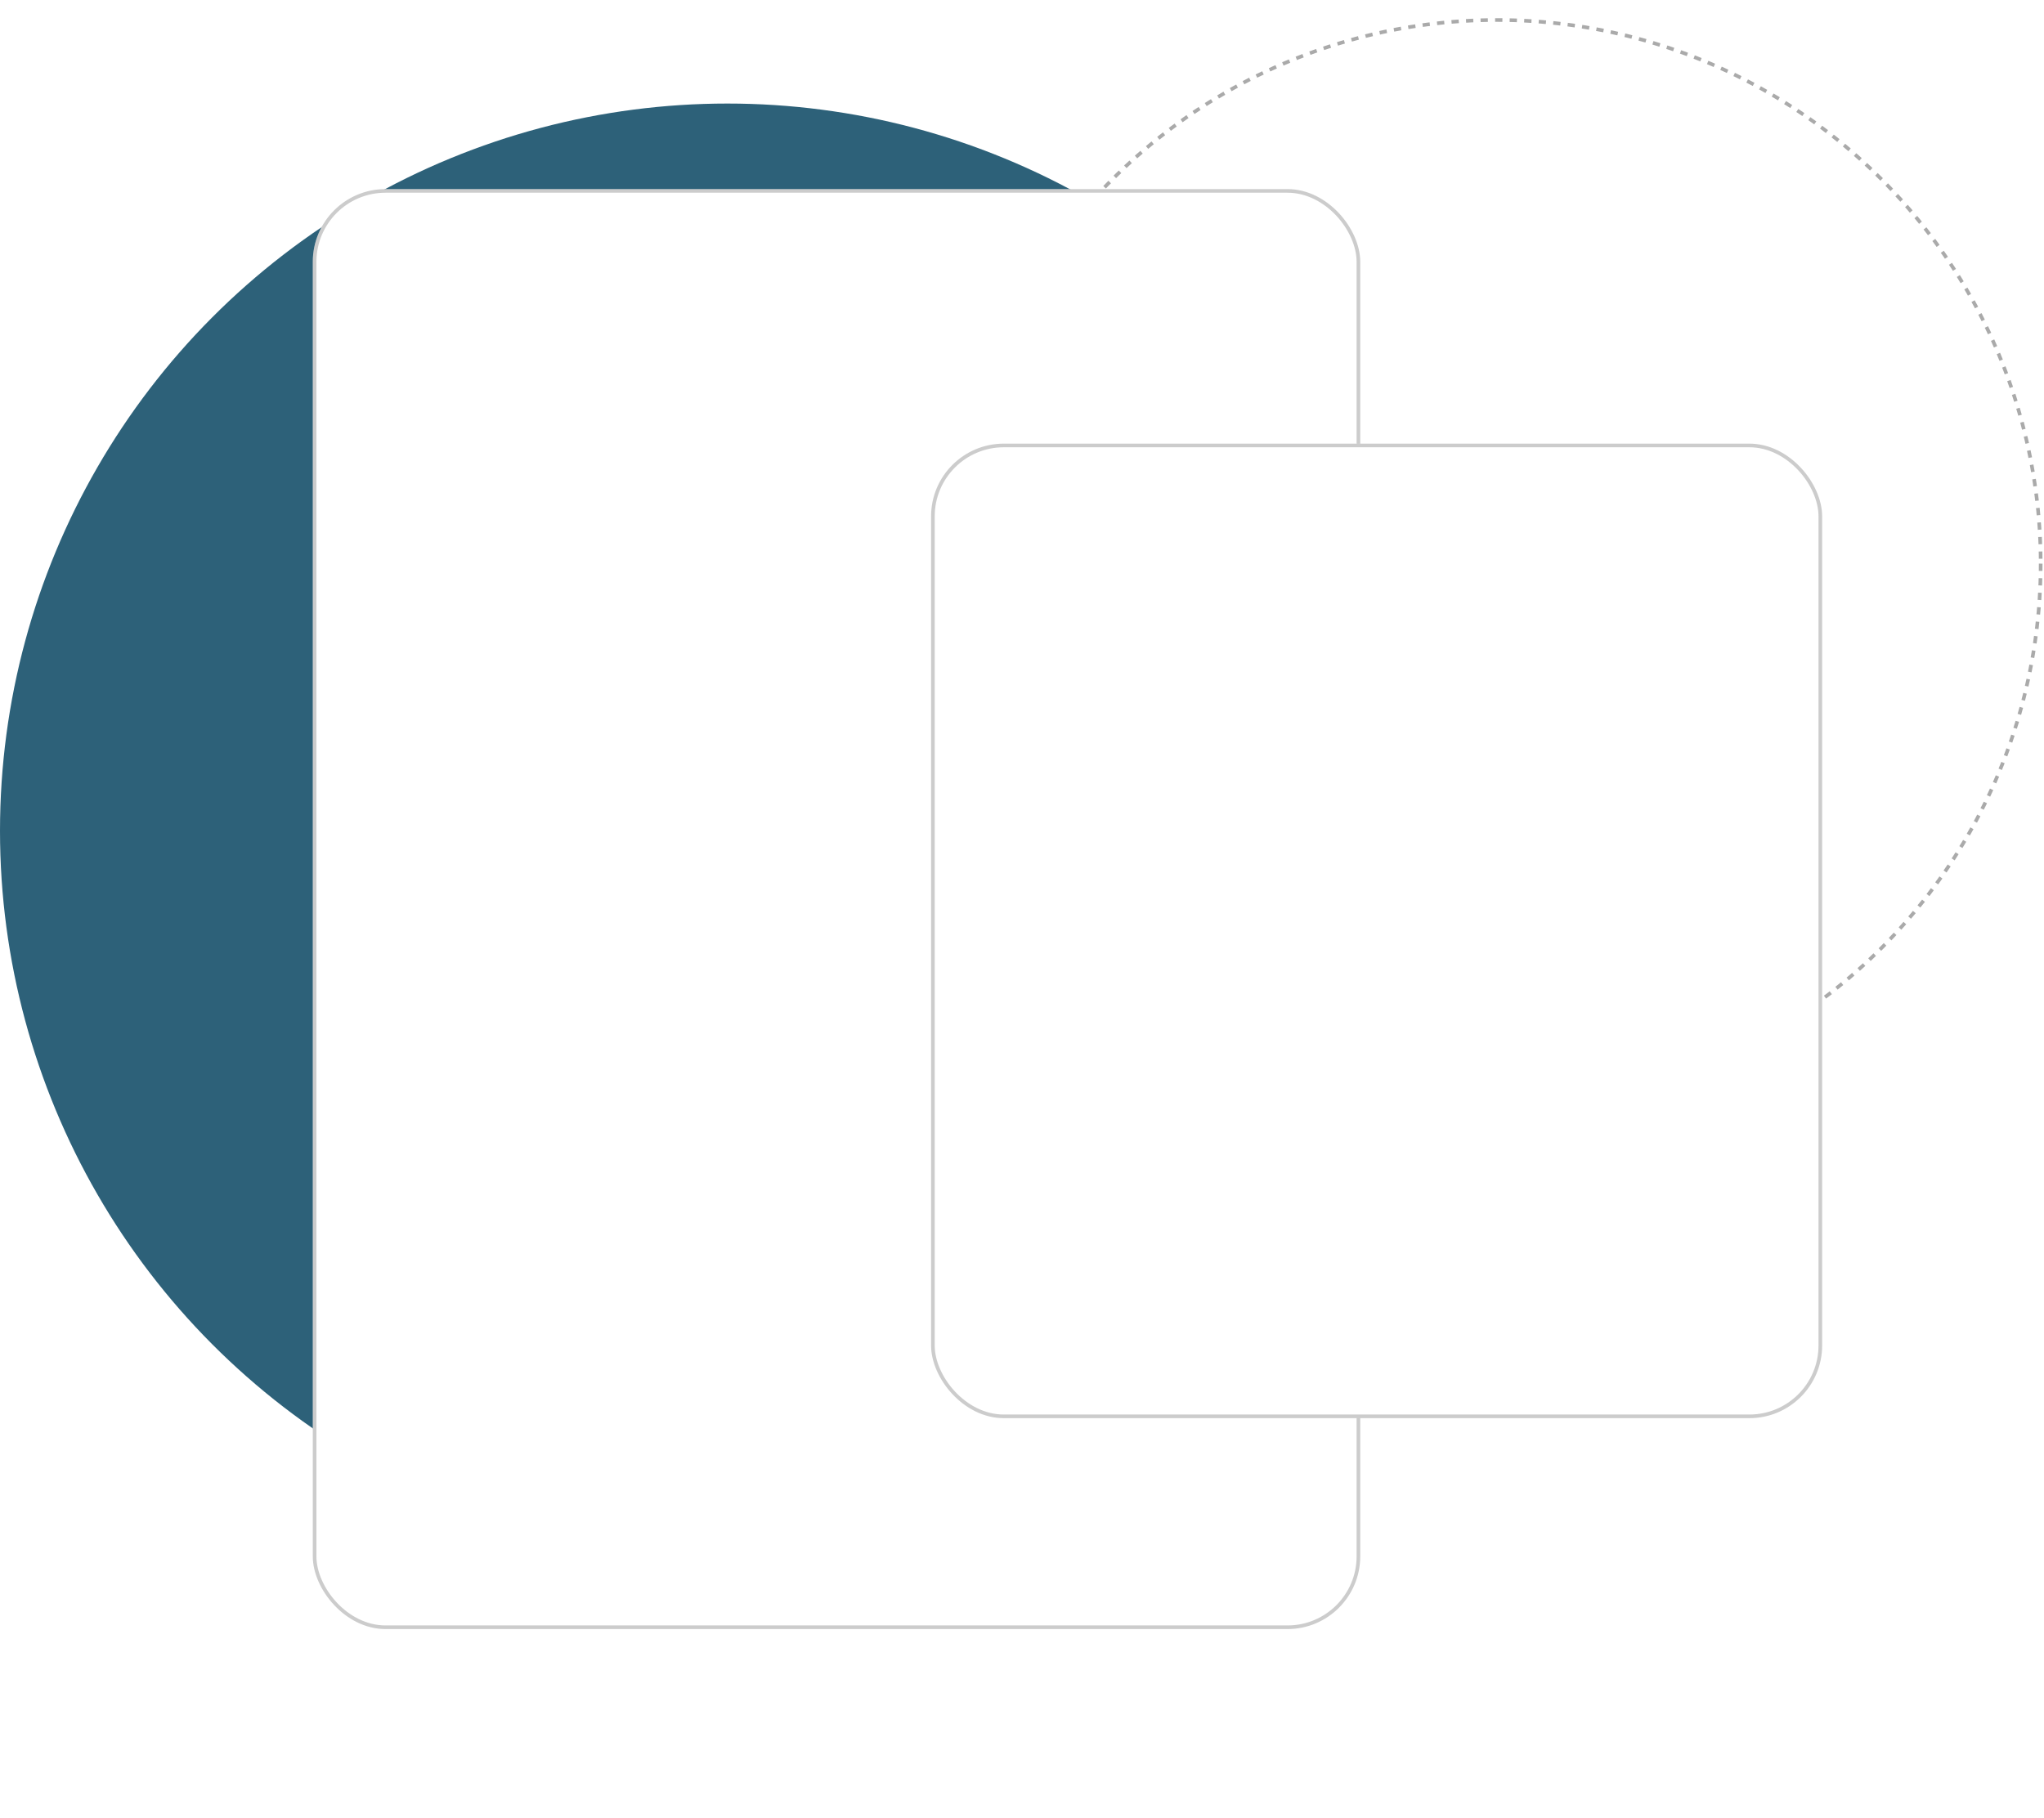 <svg width="562" height="500" viewBox="0 0 562 500" fill="none" xmlns="http://www.w3.org/2000/svg">
<circle cx="200" cy="228.476" r="200" fill="#2D6179"/>
<circle cx="411.587" cy="155" r="149.5" stroke="#AAAAAA" stroke-dasharray="2 2"/>
<g filter="url(#filter0_d_85_47)">
<rect x="86" y="52" width="288" height="396" rx="20" fill="white"/>
<rect x="86.5" y="52.5" width="287" height="395" rx="19.5" stroke="black" stroke-opacity="0.2"/>
</g>
<g filter="url(#filter1_d_85_47)">
<rect x="256" y="122" width="245" height="268" rx="20" fill="white"/>
<rect x="256.5" y="122.5" width="244" height="267" rx="19.5" stroke="black" stroke-opacity="0.2"/>
</g>
<defs>
<filter id="filter0_d_85_47" x="34" y="0" width="392" height="500" filterUnits="userSpaceOnUse" color-interpolation-filters="sRGB">
<feFlood flood-opacity="0" result="BackgroundImageFix"/>
<feColorMatrix in="SourceAlpha" type="matrix" values="0 0 0 0 0 0 0 0 0 0 0 0 0 0 0 0 0 0 127 0" result="hardAlpha"/>
<feMorphology radius="2" operator="dilate" in="SourceAlpha" result="effect1_dropShadow_85_47"/>
<feOffset/>
<feGaussianBlur stdDeviation="25"/>
<feComposite in2="hardAlpha" operator="out"/>
<feColorMatrix type="matrix" values="0 0 0 0 0 0 0 0 0 0 0 0 0 0 0 0 0 0 0.25 0"/>
<feBlend mode="normal" in2="BackgroundImageFix" result="effect1_dropShadow_85_47"/>
<feBlend mode="normal" in="SourceGraphic" in2="effect1_dropShadow_85_47" result="shape"/>
</filter>
<filter id="filter1_d_85_47" x="204" y="70" width="349" height="372" filterUnits="userSpaceOnUse" color-interpolation-filters="sRGB">
<feFlood flood-opacity="0" result="BackgroundImageFix"/>
<feColorMatrix in="SourceAlpha" type="matrix" values="0 0 0 0 0 0 0 0 0 0 0 0 0 0 0 0 0 0 127 0" result="hardAlpha"/>
<feMorphology radius="2" operator="dilate" in="SourceAlpha" result="effect1_dropShadow_85_47"/>
<feOffset/>
<feGaussianBlur stdDeviation="25"/>
<feComposite in2="hardAlpha" operator="out"/>
<feColorMatrix type="matrix" values="0 0 0 0 0 0 0 0 0 0 0 0 0 0 0 0 0 0 0.25 0"/>
<feBlend mode="normal" in2="BackgroundImageFix" result="effect1_dropShadow_85_47"/>
<feBlend mode="normal" in="SourceGraphic" in2="effect1_dropShadow_85_47" result="shape"/>
</filter>
</defs>
</svg>
